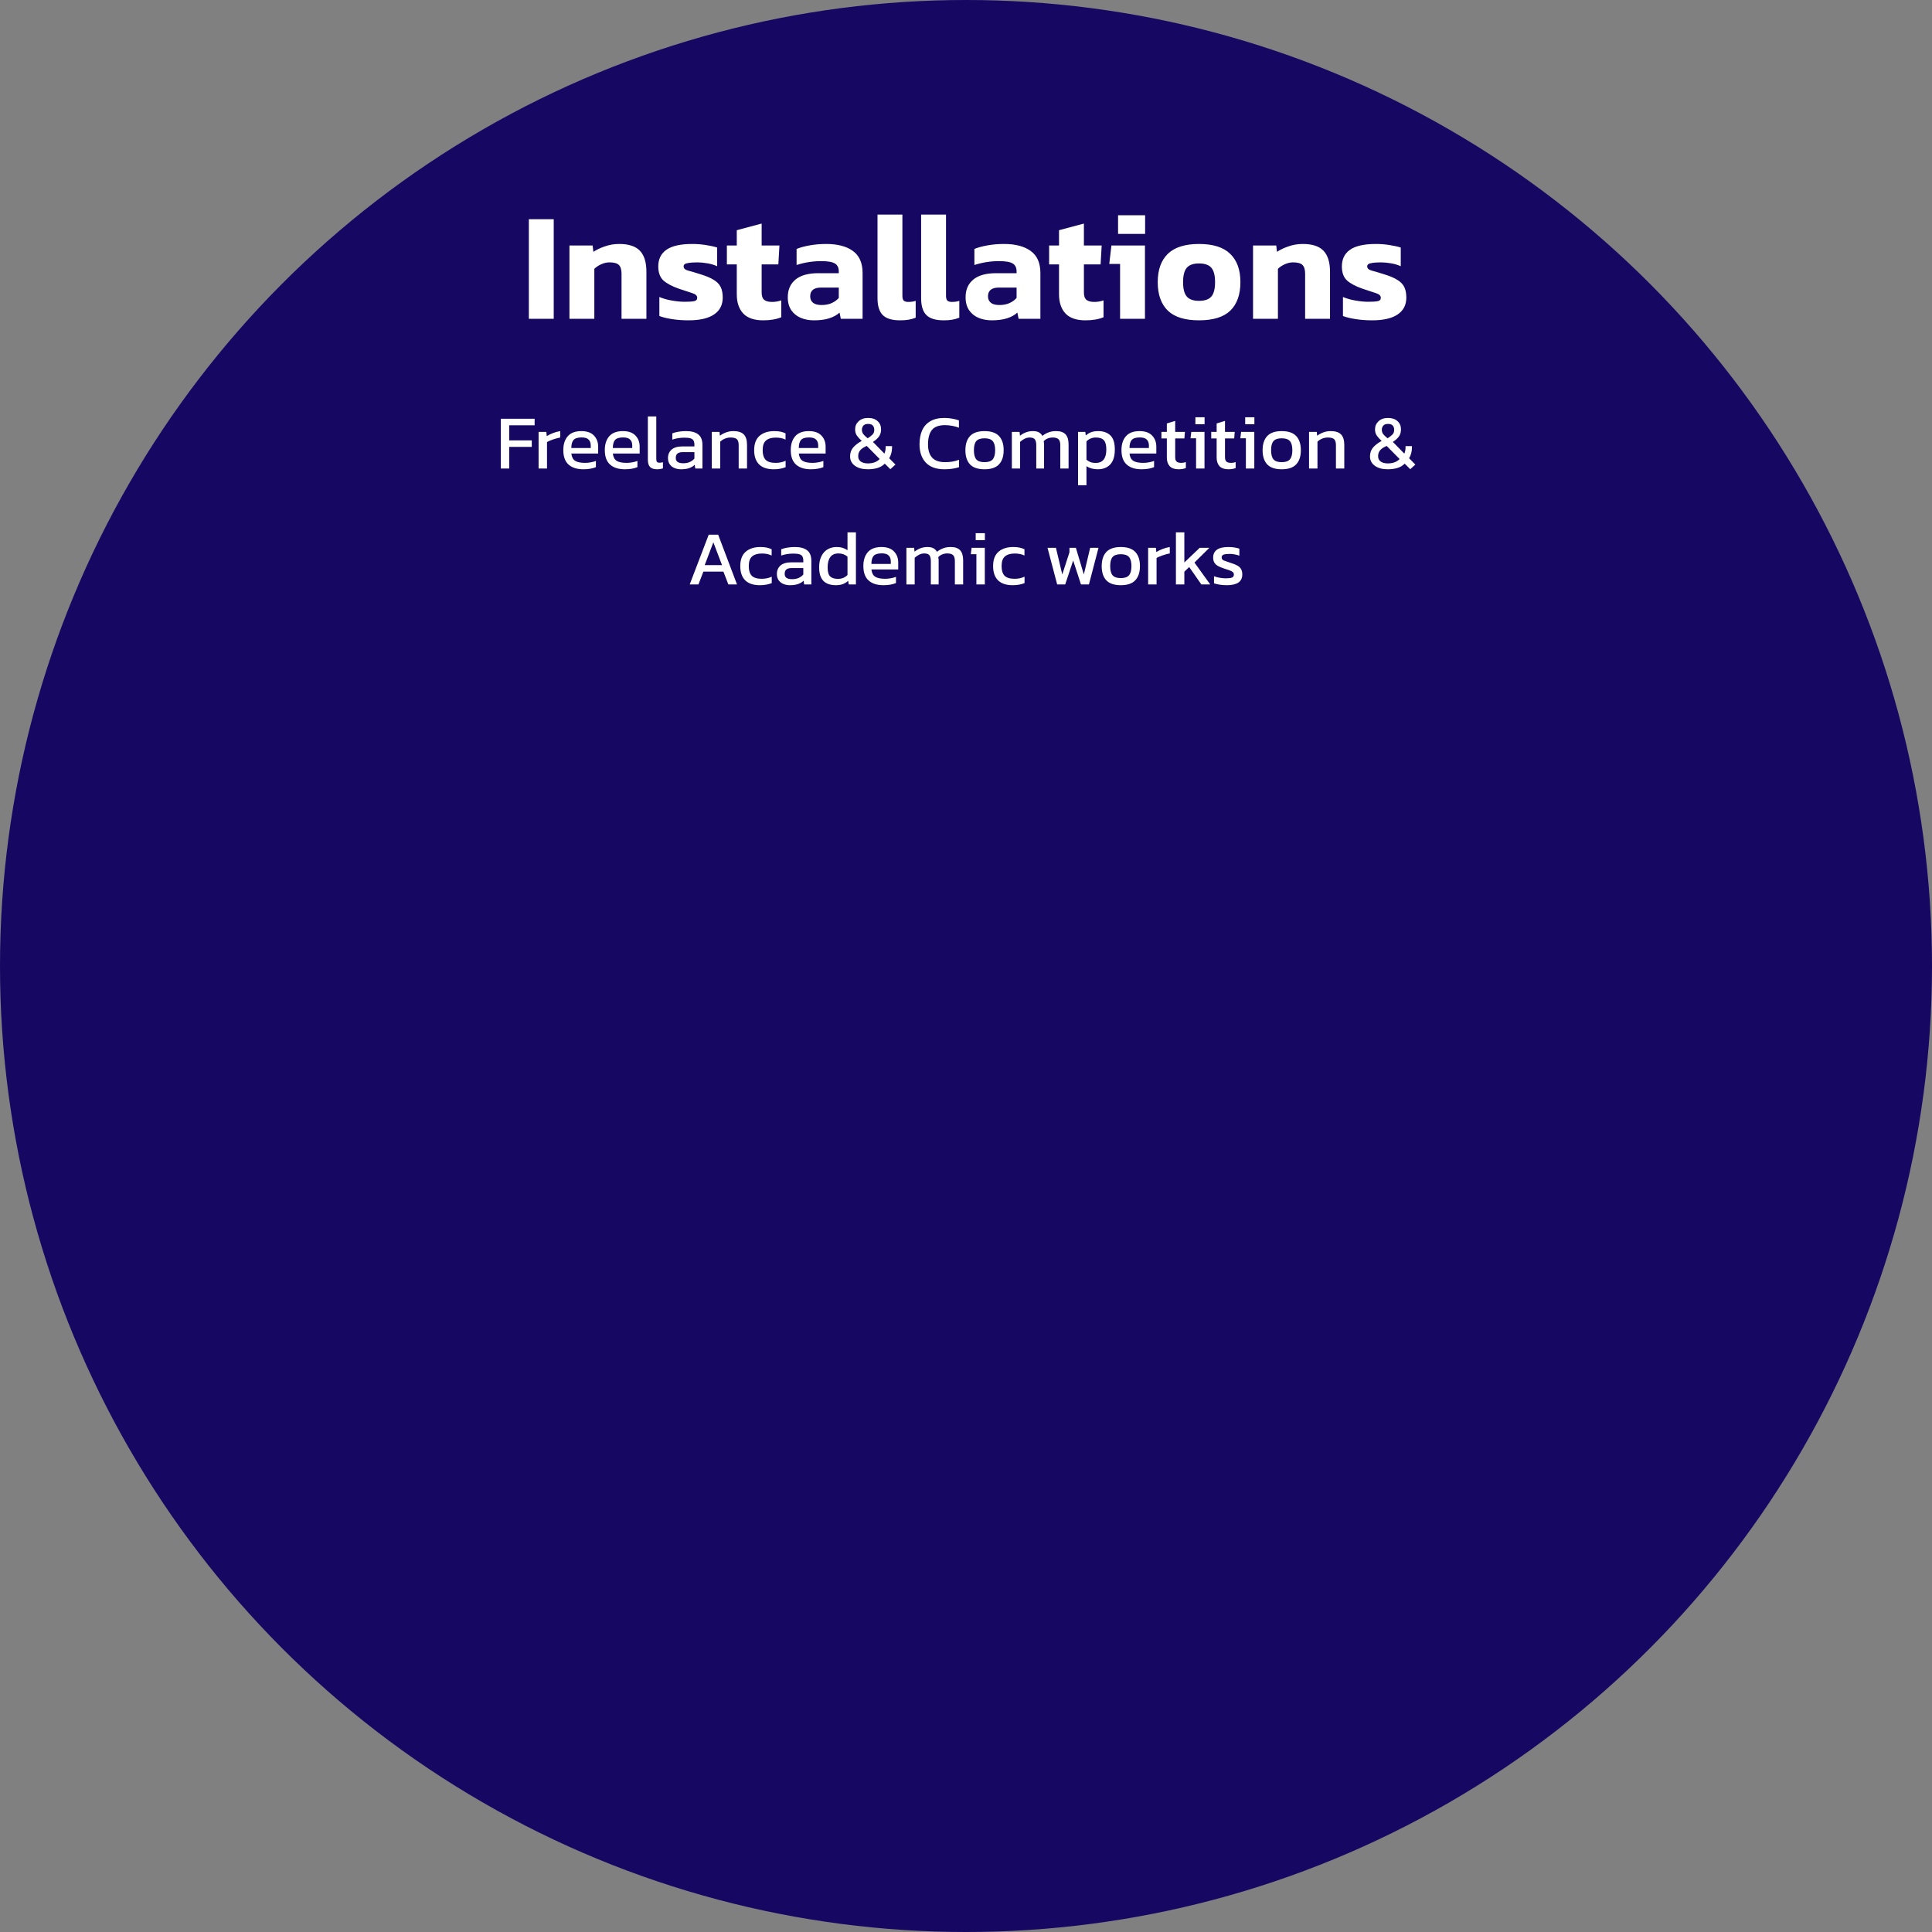 <svg width="400" height="400" viewBox="0 0 400 400" fill="none" xmlns="http://www.w3.org/2000/svg">
<rect x="0" y="0" width="400" height="400" fill="#808080" stroke="none"/>
<circle cx="200" cy="200" r="200" fill="#160763"/>
<path d="M109.491 66V45.392H114.643V66H109.491ZM117.898 66V50.832H122.698L122.858 52.144C123.476 51.717 124.255 51.344 125.194 51.024C126.132 50.683 127.135 50.512 128.202 50.512C130.164 50.512 131.594 50.981 132.49 51.92C133.386 52.859 133.834 54.309 133.834 56.272V66H128.682V56.688C128.682 55.835 128.5 55.227 128.138 54.864C127.775 54.501 127.124 54.32 126.186 54.32C125.631 54.32 125.066 54.448 124.49 54.704C123.914 54.96 123.434 55.28 123.05 55.664V66H117.898ZM142.561 66.32C141.345 66.32 140.193 66.235 139.105 66.064C138.017 65.893 137.153 65.68 136.513 65.424V61.488C137.26 61.808 138.124 62.053 139.105 62.224C140.086 62.395 140.961 62.48 141.729 62.48C142.646 62.48 143.308 62.437 143.713 62.352C144.14 62.267 144.353 62.032 144.353 61.648C144.353 61.221 144.012 60.901 143.329 60.688C142.646 60.475 141.708 60.165 140.513 59.76C139.126 59.269 138.07 58.704 137.345 58.064C136.641 57.403 136.289 56.432 136.289 55.152C136.289 53.659 136.844 52.517 137.953 51.728C139.084 50.917 140.876 50.512 143.329 50.512C144.289 50.512 145.238 50.587 146.177 50.736C147.116 50.885 147.884 51.056 148.481 51.248V55.12C147.884 54.843 147.201 54.64 146.433 54.512C145.665 54.384 144.972 54.32 144.353 54.32C143.564 54.32 142.892 54.373 142.337 54.48C141.804 54.565 141.537 54.789 141.537 55.152C141.537 55.557 141.836 55.845 142.433 56.016C143.03 56.165 143.894 56.421 145.025 56.784C146.22 57.147 147.148 57.541 147.809 57.968C148.47 58.373 148.94 58.864 149.217 59.44C149.494 60.016 149.633 60.741 149.633 61.616C149.633 63.131 149.036 64.293 147.841 65.104C146.646 65.915 144.886 66.32 142.561 66.32ZM158.013 66.32C156.135 66.32 154.749 65.84 153.853 64.88C152.978 63.92 152.541 62.597 152.541 60.912V54.736H150.493V50.832H152.541V47.664L157.693 46.288V50.832H161.373L161.149 54.736H157.693V60.56C157.693 61.285 157.874 61.797 158.237 62.096C158.599 62.373 159.143 62.512 159.869 62.512C160.487 62.512 161.117 62.405 161.757 62.192V65.68C160.754 66.107 159.506 66.32 158.013 66.32ZM168.477 66.32C167.517 66.32 166.621 66.149 165.789 65.808C164.979 65.467 164.328 64.944 163.837 64.24C163.347 63.515 163.101 62.619 163.101 61.552C163.101 59.995 163.624 58.779 164.669 57.904C165.736 57.008 167.325 56.56 169.437 56.56H173.661V56.208C173.661 55.44 173.405 54.896 172.893 54.576C172.381 54.235 171.421 54.064 170.013 54.064C168.285 54.064 166.589 54.331 164.925 54.864V51.536C165.672 51.237 166.579 50.992 167.645 50.8C168.733 50.608 169.875 50.512 171.069 50.512C173.416 50.512 175.251 50.992 176.573 51.952C177.917 52.912 178.589 54.437 178.589 56.528V66H174.077L173.821 64.72C173.267 65.232 172.552 65.627 171.677 65.904C170.824 66.181 169.757 66.32 168.477 66.32ZM170.109 63.152C170.92 63.152 171.624 63.013 172.221 62.736C172.819 62.459 173.299 62.107 173.661 61.68V59.536H170.013C168.499 59.536 167.741 60.144 167.741 61.36C167.741 61.915 167.933 62.352 168.317 62.672C168.701 62.992 169.299 63.152 170.109 63.152ZM186.351 66.32C184.687 66.32 183.492 65.957 182.767 65.232C182.042 64.507 181.679 63.344 181.679 61.744V44.432H186.831V61.232C186.831 61.723 186.927 62.064 187.119 62.256C187.332 62.427 187.642 62.512 188.047 62.512C188.623 62.512 189.135 62.437 189.583 62.288V65.776C189.092 65.968 188.602 66.107 188.111 66.192C187.642 66.277 187.055 66.32 186.351 66.32ZM195.382 66.32C193.718 66.32 192.523 65.957 191.798 65.232C191.073 64.507 190.71 63.344 190.71 61.744V44.432H195.862V61.232C195.862 61.723 195.958 62.064 196.15 62.256C196.363 62.427 196.673 62.512 197.078 62.512C197.654 62.512 198.166 62.437 198.614 62.288V65.776C198.123 65.968 197.633 66.107 197.142 66.192C196.673 66.277 196.086 66.32 195.382 66.32ZM205.29 66.32C204.33 66.32 203.434 66.149 202.602 65.808C201.791 65.467 201.141 64.944 200.65 64.24C200.159 63.515 199.914 62.619 199.914 61.552C199.914 59.995 200.437 58.779 201.482 57.904C202.549 57.008 204.138 56.56 206.25 56.56H210.474V56.208C210.474 55.44 210.218 54.896 209.706 54.576C209.194 54.235 208.234 54.064 206.826 54.064C205.098 54.064 203.402 54.331 201.738 54.864V51.536C202.485 51.237 203.391 50.992 204.458 50.8C205.546 50.608 206.687 50.512 207.882 50.512C210.229 50.512 212.063 50.992 213.386 51.952C214.73 52.912 215.402 54.437 215.402 56.528V66H210.89L210.634 64.72C210.079 65.232 209.365 65.627 208.49 65.904C207.637 66.181 206.57 66.32 205.29 66.32ZM206.922 63.152C207.733 63.152 208.437 63.013 209.034 62.736C209.631 62.459 210.111 62.107 210.474 61.68V59.536H206.826C205.311 59.536 204.554 60.144 204.554 61.36C204.554 61.915 204.746 62.352 205.13 62.672C205.514 62.992 206.111 63.152 206.922 63.152ZM224.731 66.32C222.854 66.32 221.467 65.84 220.571 64.88C219.697 63.92 219.259 62.597 219.259 60.912V54.736H217.211V50.832H219.259V47.664L224.411 46.288V50.832H228.091L227.867 54.736H224.411V60.56C224.411 61.285 224.593 61.797 224.955 62.096C225.318 62.373 225.862 62.512 226.587 62.512C227.206 62.512 227.835 62.405 228.475 62.192V65.68C227.473 66.107 226.225 66.32 224.731 66.32ZM231.484 48.432V44.56H237.084V48.432H231.484ZM231.9 66V54.64H229.66L230.108 50.832H237.052V66H231.9ZM248.239 66.32C245.316 66.32 243.162 65.648 241.775 64.304C240.388 62.939 239.695 60.976 239.695 58.416C239.695 55.877 240.388 53.925 241.775 52.56C243.183 51.195 245.338 50.512 248.239 50.512C251.162 50.512 253.316 51.195 254.703 52.56C256.111 53.925 256.815 55.877 256.815 58.416C256.815 60.976 256.122 62.939 254.735 64.304C253.348 65.648 251.183 66.32 248.239 66.32ZM248.239 62.288C249.434 62.288 250.287 61.989 250.799 61.392C251.311 60.795 251.567 59.803 251.567 58.416C251.567 57.029 251.311 56.037 250.799 55.44C250.287 54.843 249.434 54.544 248.239 54.544C247.066 54.544 246.223 54.843 245.711 55.44C245.199 56.037 244.943 57.029 244.943 58.416C244.943 59.803 245.199 60.795 245.711 61.392C246.223 61.989 247.066 62.288 248.239 62.288ZM259.429 66V50.832H264.229L264.389 52.144C265.008 51.717 265.786 51.344 266.725 51.024C267.664 50.683 268.666 50.512 269.733 50.512C271.696 50.512 273.125 50.981 274.021 51.92C274.917 52.859 275.365 54.309 275.365 56.272V66H270.213V56.688C270.213 55.835 270.032 55.227 269.669 54.864C269.306 54.501 268.656 54.32 267.717 54.32C267.162 54.32 266.597 54.448 266.021 54.704C265.445 54.96 264.965 55.28 264.581 55.664V66H259.429ZM284.092 66.32C282.876 66.32 281.724 66.235 280.636 66.064C279.548 65.893 278.684 65.68 278.044 65.424V61.488C278.791 61.808 279.655 62.053 280.636 62.224C281.617 62.395 282.492 62.48 283.26 62.48C284.177 62.48 284.839 62.437 285.244 62.352C285.671 62.267 285.884 62.032 285.884 61.648C285.884 61.221 285.543 60.901 284.86 60.688C284.177 60.475 283.239 60.165 282.044 59.76C280.657 59.269 279.601 58.704 278.876 58.064C278.172 57.403 277.82 56.432 277.82 55.152C277.82 53.659 278.375 52.517 279.484 51.728C280.615 50.917 282.407 50.512 284.86 50.512C285.82 50.512 286.769 50.587 287.708 50.736C288.647 50.885 289.415 51.056 290.012 51.248V55.12C289.415 54.843 288.732 54.64 287.964 54.512C287.196 54.384 286.503 54.32 285.884 54.32C285.095 54.32 284.423 54.373 283.868 54.48C283.335 54.565 283.068 54.789 283.068 55.152C283.068 55.557 283.367 55.845 283.964 56.016C284.561 56.165 285.425 56.421 286.556 56.784C287.751 57.147 288.679 57.541 289.34 57.968C290.001 58.373 290.471 58.864 290.748 59.44C291.025 60.016 291.164 60.741 291.164 61.616C291.164 63.131 290.567 64.293 289.372 65.104C288.177 65.915 286.417 66.32 284.092 66.32Z" fill="white"/>
<path d="M103.68 97V86.696H110.688V88.056H105.424V91.176H110.096V92.52H105.424V97H103.68ZM111.508 97V89.416H113.108L113.204 90.296C113.567 90.061 113.999 89.848 114.5 89.656C115.001 89.464 115.497 89.331 115.988 89.256V90.584C115.689 90.637 115.364 90.717 115.012 90.824C114.671 90.92 114.345 91.032 114.036 91.16C113.727 91.277 113.465 91.4 113.252 91.528V97H111.508ZM120.786 97.16C119.463 97.16 118.439 96.835 117.714 96.184C116.988 95.533 116.626 94.536 116.626 93.192C116.626 91.976 116.935 91.016 117.554 90.312C118.172 89.608 119.111 89.256 120.37 89.256C121.522 89.256 122.386 89.56 122.962 90.168C123.548 90.765 123.842 91.539 123.842 92.488V93.896H118.289C118.375 94.632 118.642 95.139 119.09 95.416C119.538 95.693 120.22 95.832 121.138 95.832C121.522 95.832 121.916 95.795 122.322 95.72C122.727 95.645 123.079 95.549 123.378 95.432V96.712C123.036 96.861 122.642 96.973 122.194 97.048C121.756 97.123 121.287 97.16 120.786 97.16ZM118.289 92.76H122.306V92.232C122.306 91.709 122.162 91.304 121.874 91.016C121.586 90.717 121.1 90.568 120.418 90.568C119.607 90.568 119.047 90.744 118.738 91.096C118.439 91.448 118.289 92.003 118.289 92.76ZM129.379 97.16C128.057 97.16 127.033 96.835 126.307 96.184C125.582 95.533 125.219 94.536 125.219 93.192C125.219 91.976 125.529 91.016 126.147 90.312C126.766 89.608 127.705 89.256 128.963 89.256C130.115 89.256 130.979 89.56 131.555 90.168C132.142 90.765 132.435 91.539 132.435 92.488V93.896H126.883C126.969 94.632 127.235 95.139 127.683 95.416C128.131 95.693 128.814 95.832 129.731 95.832C130.115 95.832 130.51 95.795 130.915 95.72C131.321 95.645 131.673 95.549 131.971 95.432V96.712C131.63 96.861 131.235 96.973 130.787 97.048C130.35 97.123 129.881 97.16 129.379 97.16ZM126.883 92.76H130.899V92.232C130.899 91.709 130.755 91.304 130.467 91.016C130.179 90.717 129.694 90.568 129.011 90.568C128.201 90.568 127.641 90.744 127.331 91.096C127.033 91.448 126.883 92.003 126.883 92.76ZM136.021 97.16C135.402 97.16 134.933 97.011 134.613 96.712C134.293 96.403 134.133 95.896 134.133 95.192V86.216H135.877V95.032C135.877 95.331 135.93 95.533 136.037 95.64C136.144 95.747 136.304 95.8 136.517 95.8C136.773 95.8 137.018 95.768 137.253 95.704V96.968C137.05 97.043 136.853 97.091 136.661 97.112C136.48 97.144 136.266 97.16 136.021 97.16ZM140.985 97.16C140.505 97.16 140.057 97.075 139.641 96.904C139.236 96.733 138.911 96.477 138.665 96.136C138.42 95.784 138.297 95.352 138.297 94.84C138.297 94.115 138.543 93.533 139.033 93.096C139.535 92.648 140.303 92.424 141.337 92.424H143.769V92.088C143.769 91.725 143.711 91.437 143.593 91.224C143.487 91.011 143.284 90.856 142.985 90.76C142.697 90.664 142.271 90.616 141.705 90.616C140.809 90.616 139.972 90.749 139.193 91.016V89.72C139.535 89.581 139.951 89.469 140.441 89.384C140.932 89.299 141.46 89.256 142.025 89.256C143.135 89.256 143.977 89.48 144.553 89.928C145.14 90.376 145.433 91.107 145.433 92.12V97H143.945L143.833 96.232C143.524 96.531 143.14 96.76 142.681 96.92C142.233 97.08 141.668 97.16 140.985 97.16ZM141.449 95.912C141.972 95.912 142.425 95.827 142.809 95.656C143.204 95.475 143.524 95.235 143.769 94.936V93.608H141.369C140.857 93.608 140.484 93.709 140.249 93.912C140.025 94.104 139.913 94.403 139.913 94.808C139.913 95.203 140.047 95.485 140.313 95.656C140.58 95.827 140.959 95.912 141.449 95.912ZM147.367 97V89.416H148.967L149.047 90.216C149.389 89.949 149.794 89.725 150.263 89.544C150.743 89.352 151.271 89.256 151.847 89.256C152.829 89.256 153.543 89.485 153.991 89.944C154.439 90.403 154.663 91.117 154.663 92.088V97H152.935V92.168C152.935 91.581 152.813 91.171 152.567 90.936C152.333 90.701 151.885 90.584 151.223 90.584C150.829 90.584 150.439 90.664 150.055 90.824C149.682 90.984 149.367 91.192 149.111 91.448V97H147.367ZM160.189 97.16C158.856 97.16 157.848 96.824 157.165 96.152C156.482 95.469 156.141 94.488 156.141 93.208C156.141 91.875 156.514 90.883 157.261 90.232C158.018 89.581 159.026 89.256 160.285 89.256C160.808 89.256 161.245 89.293 161.597 89.368C161.96 89.443 162.306 89.56 162.637 89.72V91.016C162.082 90.739 161.41 90.6 160.621 90.6C159.746 90.6 159.074 90.797 158.605 91.192C158.136 91.576 157.901 92.248 157.901 93.208C157.901 94.115 158.109 94.781 158.525 95.208C158.941 95.624 159.629 95.832 160.589 95.832C161.346 95.832 162.034 95.688 162.653 95.4V96.728C162.301 96.867 161.922 96.973 161.517 97.048C161.122 97.123 160.68 97.16 160.189 97.16ZM167.879 97.16C166.557 97.16 165.533 96.835 164.807 96.184C164.082 95.533 163.719 94.536 163.719 93.192C163.719 91.976 164.029 91.016 164.647 90.312C165.266 89.608 166.205 89.256 167.463 89.256C168.615 89.256 169.479 89.56 170.055 90.168C170.642 90.765 170.935 91.539 170.935 92.488V93.896H165.383C165.469 94.632 165.735 95.139 166.183 95.416C166.631 95.693 167.314 95.832 168.231 95.832C168.615 95.832 169.01 95.795 169.415 95.72C169.821 95.645 170.173 95.549 170.471 95.432V96.712C170.13 96.861 169.735 96.973 169.287 97.048C168.85 97.123 168.381 97.16 167.879 97.16ZM165.383 92.76H169.399V92.232C169.399 91.709 169.255 91.304 168.967 91.016C168.679 90.717 168.194 90.568 167.511 90.568C166.701 90.568 166.141 90.744 165.831 91.096C165.533 91.448 165.383 92.003 165.383 92.76ZM179.681 97.16C178.571 97.16 177.681 96.92 177.009 96.44C176.337 95.949 176.001 95.299 176.001 94.488C176.001 93.763 176.214 93.149 176.641 92.648C177.078 92.147 177.67 91.693 178.417 91.288C178.001 90.915 177.665 90.547 177.409 90.184C177.163 89.821 177.041 89.395 177.041 88.904C177.041 88.232 177.281 87.672 177.761 87.224C178.241 86.765 178.902 86.536 179.745 86.536C180.577 86.536 181.227 86.755 181.697 87.192C182.177 87.619 182.417 88.189 182.417 88.904C182.417 89.459 182.283 89.933 182.017 90.328C181.75 90.723 181.323 91.112 180.737 91.496L183.105 93.912C183.275 93.549 183.361 93.123 183.361 92.632V92.36H184.689V92.664C184.689 93.069 184.635 93.469 184.529 93.864C184.422 94.248 184.278 94.584 184.097 94.872L185.393 96.184L184.337 97.144L183.185 95.992C182.79 96.397 182.294 96.696 181.697 96.888C181.099 97.069 180.427 97.16 179.681 97.16ZM179.649 90.744C180.107 90.445 180.449 90.179 180.673 89.944C180.897 89.709 181.009 89.389 181.009 88.984C181.009 88.611 180.907 88.317 180.705 88.104C180.513 87.88 180.193 87.768 179.745 87.768C179.286 87.768 178.955 87.885 178.753 88.12C178.55 88.355 178.449 88.643 178.449 88.984C178.449 89.315 178.545 89.613 178.737 89.88C178.939 90.136 179.243 90.424 179.649 90.744ZM179.681 95.944C180.747 95.944 181.563 95.64 182.129 95.032L179.457 92.328C178.859 92.573 178.411 92.867 178.113 93.208C177.825 93.539 177.681 93.955 177.681 94.456C177.681 94.947 177.867 95.32 178.241 95.576C178.614 95.821 179.094 95.944 179.681 95.944ZM195.528 97.16C193.832 97.16 192.546 96.696 191.672 95.768C190.808 94.84 190.376 93.587 190.376 92.008C190.376 90.877 190.557 89.907 190.92 89.096C191.293 88.275 191.858 87.645 192.616 87.208C193.373 86.76 194.338 86.536 195.512 86.536C196.109 86.536 196.653 86.584 197.144 86.68C197.645 86.765 198.109 86.883 198.536 87.032V88.552C198.109 88.381 197.65 88.253 197.16 88.168C196.68 88.072 196.173 88.024 195.64 88.024C194.36 88.024 193.453 88.365 192.92 89.048C192.397 89.731 192.136 90.717 192.136 92.008C192.136 93.213 192.424 94.131 193 94.76C193.576 95.379 194.466 95.688 195.672 95.688C196.162 95.688 196.653 95.651 197.144 95.576C197.645 95.491 198.114 95.363 198.552 95.192V96.728C198.125 96.867 197.661 96.973 197.16 97.048C196.669 97.123 196.125 97.16 195.528 97.16ZM203.828 97.16C202.462 97.16 201.46 96.819 200.82 96.136C200.19 95.453 199.876 94.477 199.876 93.208C199.876 91.939 200.196 90.963 200.836 90.28C201.476 89.597 202.473 89.256 203.828 89.256C205.193 89.256 206.196 89.597 206.836 90.28C207.476 90.963 207.796 91.939 207.796 93.208C207.796 94.477 207.476 95.453 206.836 96.136C206.206 96.819 205.204 97.16 203.828 97.16ZM203.828 95.688C204.628 95.688 205.193 95.496 205.524 95.112C205.865 94.717 206.036 94.083 206.036 93.208C206.036 92.333 205.865 91.704 205.524 91.32C205.193 90.936 204.628 90.744 203.828 90.744C203.038 90.744 202.473 90.936 202.132 91.32C201.801 91.704 201.636 92.333 201.636 93.208C201.636 94.083 201.801 94.717 202.132 95.112C202.473 95.496 203.038 95.688 203.828 95.688ZM209.492 97V89.416H211.092L211.172 90.216C211.546 89.917 211.956 89.683 212.404 89.512C212.852 89.341 213.332 89.256 213.844 89.256C214.388 89.256 214.81 89.347 215.108 89.528C215.418 89.699 215.652 89.939 215.812 90.248C216.164 89.96 216.57 89.725 217.028 89.544C217.487 89.352 218.036 89.256 218.676 89.256C219.551 89.256 220.196 89.48 220.612 89.928C221.028 90.376 221.236 91.064 221.236 91.992V97H219.524V92.168C219.524 91.581 219.402 91.171 219.156 90.936C218.911 90.701 218.511 90.584 217.956 90.584C217.594 90.584 217.247 90.648 216.916 90.776C216.596 90.904 216.319 91.096 216.084 91.352C216.116 91.469 216.138 91.592 216.148 91.72C216.159 91.848 216.164 91.987 216.164 92.136V97H214.548V92.184C214.548 91.629 214.452 91.224 214.26 90.968C214.068 90.712 213.706 90.584 213.172 90.584C212.799 90.584 212.442 90.675 212.1 90.856C211.77 91.027 211.471 91.235 211.204 91.48V97H209.492ZM223.196 100.456V89.416H224.7L224.796 90.168C225.137 89.859 225.51 89.629 225.916 89.48C226.321 89.331 226.801 89.256 227.356 89.256C228.444 89.256 229.292 89.555 229.9 90.152C230.508 90.739 230.812 91.715 230.812 93.08C230.812 94.445 230.497 95.469 229.868 96.152C229.238 96.824 228.38 97.16 227.292 97.16C226.374 97.16 225.59 96.947 224.94 96.52V100.456H223.196ZM226.844 95.848C228.316 95.848 229.052 94.92 229.052 93.064C229.052 92.168 228.886 91.533 228.556 91.16C228.225 90.776 227.67 90.584 226.891 90.584C226.113 90.584 225.462 90.851 224.94 91.384V95.176C225.185 95.379 225.457 95.544 225.756 95.672C226.065 95.789 226.428 95.848 226.844 95.848ZM236.348 97.16C235.025 97.16 234.001 96.835 233.276 96.184C232.551 95.533 232.188 94.536 232.188 93.192C232.188 91.976 232.497 91.016 233.116 90.312C233.735 89.608 234.673 89.256 235.932 89.256C237.084 89.256 237.948 89.56 238.524 90.168C239.111 90.765 239.404 91.539 239.404 92.488V93.896H233.852C233.937 94.632 234.204 95.139 234.652 95.416C235.1 95.693 235.783 95.832 236.7 95.832C237.084 95.832 237.479 95.795 237.884 95.72C238.289 95.645 238.641 95.549 238.94 95.432V96.712C238.599 96.861 238.204 96.973 237.756 97.048C237.319 97.123 236.849 97.16 236.348 97.16ZM233.852 92.76H237.868V92.232C237.868 91.709 237.724 91.304 237.436 91.016C237.148 90.717 236.663 90.568 235.98 90.568C235.169 90.568 234.609 90.744 234.3 91.096C234.001 91.448 233.852 92.003 233.852 92.76ZM243.998 97.16C243.187 97.16 242.579 96.947 242.174 96.52C241.779 96.083 241.582 95.491 241.582 94.744V90.776H240.462V89.416H241.582V87.672L243.31 87.144V89.416H245.326L245.214 90.776H243.31V94.648C243.31 95.085 243.411 95.395 243.614 95.576C243.816 95.747 244.147 95.832 244.606 95.832C244.894 95.832 245.198 95.779 245.518 95.672V96.904C245.102 97.075 244.595 97.16 243.998 97.16ZM247.492 87.832V86.392H249.396V87.832H247.492ZM247.636 97V90.744H246.484L246.644 89.416H249.38V97H247.636ZM254.31 97.16C253.5 97.16 252.892 96.947 252.486 96.52C252.092 96.083 251.894 95.491 251.894 94.744V90.776H250.774V89.416H251.894V87.672L253.622 87.144V89.416H255.638L255.526 90.776H253.622V94.648C253.622 95.085 253.724 95.395 253.926 95.576C254.129 95.747 254.46 95.832 254.918 95.832C255.206 95.832 255.51 95.779 255.83 95.672V96.904C255.414 97.075 254.908 97.16 254.31 97.16ZM257.804 87.832V86.392H259.708V87.832H257.804ZM257.948 97V90.744H256.796L256.956 89.416H259.692V97H257.948ZM265.359 97.16C263.993 97.16 262.991 96.819 262.351 96.136C261.721 95.453 261.407 94.477 261.407 93.208C261.407 91.939 261.727 90.963 262.367 90.28C263.007 89.597 264.004 89.256 265.359 89.256C266.724 89.256 267.727 89.597 268.367 90.28C269.007 90.963 269.327 91.939 269.327 93.208C269.327 94.477 269.007 95.453 268.367 96.136C267.737 96.819 266.735 97.16 265.359 97.16ZM265.359 95.688C266.159 95.688 266.724 95.496 267.055 95.112C267.396 94.717 267.567 94.083 267.567 93.208C267.567 92.333 267.396 91.704 267.055 91.32C266.724 90.936 266.159 90.744 265.359 90.744C264.569 90.744 264.004 90.936 263.663 91.32C263.332 91.704 263.167 92.333 263.167 93.208C263.167 94.083 263.332 94.717 263.663 95.112C264.004 95.496 264.569 95.688 265.359 95.688ZM271.024 97V89.416H272.624L272.704 90.216C273.045 89.949 273.45 89.725 273.92 89.544C274.4 89.352 274.928 89.256 275.504 89.256C276.485 89.256 277.2 89.485 277.648 89.944C278.096 90.403 278.32 91.117 278.32 92.088V97H276.592V92.168C276.592 91.581 276.469 91.171 276.224 90.936C275.989 90.701 275.541 90.584 274.88 90.584C274.485 90.584 274.096 90.664 273.712 90.824C273.338 90.984 273.024 91.192 272.768 91.448V97H271.024ZM287.321 97.16C286.212 97.16 285.321 96.92 284.649 96.44C283.977 95.949 283.641 95.299 283.641 94.488C283.641 93.763 283.854 93.149 284.281 92.648C284.718 92.147 285.31 91.693 286.057 91.288C285.641 90.915 285.305 90.547 285.049 90.184C284.804 89.821 284.681 89.395 284.681 88.904C284.681 88.232 284.921 87.672 285.401 87.224C285.881 86.765 286.542 86.536 287.385 86.536C288.217 86.536 288.868 86.755 289.337 87.192C289.817 87.619 290.057 88.189 290.057 88.904C290.057 89.459 289.924 89.933 289.657 90.328C289.39 90.723 288.964 91.112 288.377 91.496L290.745 93.912C290.916 93.549 291.001 93.123 291.001 92.632V92.36H292.329V92.664C292.329 93.069 292.276 93.469 292.169 93.864C292.062 94.248 291.918 94.584 291.737 94.872L293.033 96.184L291.977 97.144L290.825 95.992C290.43 96.397 289.934 96.696 289.337 96.888C288.74 97.069 288.068 97.16 287.321 97.16ZM287.289 90.744C287.748 90.445 288.089 90.179 288.313 89.944C288.537 89.709 288.649 89.389 288.649 88.984C288.649 88.611 288.548 88.317 288.345 88.104C288.153 87.88 287.833 87.768 287.385 87.768C286.926 87.768 286.596 87.885 286.393 88.12C286.19 88.355 286.089 88.643 286.089 88.984C286.089 89.315 286.185 89.613 286.377 89.88C286.58 90.136 286.884 90.424 287.289 90.744ZM287.321 95.944C288.388 95.944 289.204 95.64 289.769 95.032L287.097 92.328C286.5 92.573 286.052 92.867 285.753 93.208C285.465 93.539 285.321 93.955 285.321 94.456C285.321 94.947 285.508 95.32 285.881 95.576C286.254 95.821 286.734 95.944 287.321 95.944ZM142.798 121L146.734 110.696H148.686L152.59 121H150.798L149.774 118.344H145.63L144.606 121H142.798ZM145.902 117H149.486L147.694 112.28L145.902 117ZM157.314 121.16C155.981 121.16 154.973 120.824 154.29 120.152C153.607 119.469 153.266 118.488 153.266 117.208C153.266 115.875 153.639 114.883 154.386 114.232C155.143 113.581 156.151 113.256 157.41 113.256C157.933 113.256 158.37 113.293 158.722 113.368C159.085 113.443 159.431 113.56 159.762 113.72V115.016C159.207 114.739 158.535 114.6 157.746 114.6C156.871 114.6 156.199 114.797 155.73 115.192C155.261 115.576 155.026 116.248 155.026 117.208C155.026 118.115 155.234 118.781 155.65 119.208C156.066 119.624 156.754 119.832 157.714 119.832C158.471 119.832 159.159 119.688 159.778 119.4V120.728C159.426 120.867 159.047 120.973 158.642 121.048C158.247 121.123 157.805 121.16 157.314 121.16ZM163.532 121.16C163.052 121.16 162.604 121.075 162.188 120.904C161.783 120.733 161.458 120.477 161.212 120.136C160.967 119.784 160.844 119.352 160.844 118.84C160.844 118.115 161.09 117.533 161.58 117.096C162.082 116.648 162.85 116.424 163.884 116.424H166.316V116.088C166.316 115.725 166.258 115.437 166.14 115.224C166.034 115.011 165.831 114.856 165.532 114.76C165.244 114.664 164.818 114.616 164.252 114.616C163.356 114.616 162.519 114.749 161.74 115.016V113.72C162.082 113.581 162.498 113.469 162.988 113.384C163.479 113.299 164.007 113.256 164.572 113.256C165.682 113.256 166.524 113.48 167.1 113.928C167.687 114.376 167.98 115.107 167.98 116.12V121H166.492L166.38 120.232C166.071 120.531 165.687 120.76 165.228 120.92C164.78 121.08 164.215 121.16 163.532 121.16ZM163.996 119.912C164.519 119.912 164.972 119.827 165.356 119.656C165.751 119.475 166.071 119.235 166.316 118.936V117.608H163.916C163.404 117.608 163.031 117.709 162.796 117.912C162.572 118.104 162.46 118.403 162.46 118.808C162.46 119.203 162.594 119.485 162.86 119.656C163.127 119.827 163.506 119.912 163.996 119.912ZM173.05 121.16C172.368 121.16 171.765 121.043 171.242 120.808C170.72 120.573 170.314 120.184 170.026 119.64C169.738 119.096 169.594 118.365 169.594 117.448C169.594 116.541 169.749 115.779 170.058 115.16C170.368 114.531 170.794 114.056 171.338 113.736C171.893 113.416 172.517 113.256 173.21 113.256C173.669 113.256 174.074 113.309 174.426 113.416C174.789 113.523 175.136 113.688 175.466 113.912V110.216H177.21V121H175.722L175.61 120.248C175.269 120.557 174.896 120.787 174.49 120.936C174.085 121.085 173.605 121.16 173.05 121.16ZM173.514 119.848C174.293 119.848 174.944 119.581 175.466 119.048V115.256C174.965 114.808 174.336 114.584 173.578 114.584C172.842 114.584 172.288 114.829 171.914 115.32C171.541 115.811 171.354 116.525 171.354 117.464C171.354 118.371 171.525 118.995 171.866 119.336C172.218 119.677 172.768 119.848 173.514 119.848ZM182.911 121.16C181.588 121.16 180.564 120.835 179.839 120.184C179.113 119.533 178.751 118.536 178.751 117.192C178.751 115.976 179.06 115.016 179.679 114.312C180.297 113.608 181.236 113.256 182.495 113.256C183.647 113.256 184.511 113.56 185.087 114.168C185.673 114.765 185.967 115.539 185.967 116.488V117.896H180.414C180.5 118.632 180.767 119.139 181.215 119.416C181.663 119.693 182.345 119.832 183.263 119.832C183.647 119.832 184.041 119.795 184.447 119.72C184.852 119.645 185.204 119.549 185.503 119.432V120.712C185.161 120.861 184.767 120.973 184.319 121.048C183.881 121.123 183.412 121.16 182.911 121.16ZM180.414 116.76H184.431V116.232C184.431 115.709 184.287 115.304 183.999 115.016C183.711 114.717 183.225 114.568 182.543 114.568C181.732 114.568 181.172 114.744 180.863 115.096C180.564 115.448 180.414 116.003 180.414 116.76ZM187.664 121V113.416H189.264L189.344 114.216C189.718 113.917 190.128 113.683 190.576 113.512C191.024 113.341 191.504 113.256 192.016 113.256C192.56 113.256 192.982 113.347 193.28 113.528C193.59 113.699 193.824 113.939 193.984 114.248C194.336 113.96 194.742 113.725 195.2 113.544C195.659 113.352 196.208 113.256 196.848 113.256C197.723 113.256 198.368 113.48 198.784 113.928C199.2 114.376 199.408 115.064 199.408 115.992V121H197.696V116.168C197.696 115.581 197.574 115.171 197.328 114.936C197.083 114.701 196.683 114.584 196.128 114.584C195.766 114.584 195.419 114.648 195.088 114.776C194.768 114.904 194.491 115.096 194.256 115.352C194.288 115.469 194.31 115.592 194.32 115.72C194.331 115.848 194.336 115.987 194.336 116.136V121H192.72V116.184C192.72 115.629 192.624 115.224 192.432 114.968C192.24 114.712 191.878 114.584 191.344 114.584C190.971 114.584 190.614 114.675 190.272 114.856C189.942 115.027 189.643 115.235 189.376 115.48V121H187.664ZM202.007 111.832V110.392H203.911V111.832H202.007ZM202.151 121V114.744H200.999L201.159 113.416H203.895V121H202.151ZM209.658 121.16C208.325 121.16 207.317 120.824 206.634 120.152C205.951 119.469 205.61 118.488 205.61 117.208C205.61 115.875 205.983 114.883 206.73 114.232C207.487 113.581 208.495 113.256 209.754 113.256C210.277 113.256 210.714 113.293 211.066 113.368C211.429 113.443 211.775 113.56 212.106 113.72V115.016C211.551 114.739 210.879 114.6 210.09 114.6C209.215 114.6 208.543 114.797 208.074 115.192C207.605 115.576 207.37 116.248 207.37 117.208C207.37 118.115 207.578 118.781 207.994 119.208C208.41 119.624 209.098 119.832 210.058 119.832C210.815 119.832 211.503 119.688 212.122 119.4V120.728C211.77 120.867 211.391 120.973 210.986 121.048C210.591 121.123 210.149 121.16 209.658 121.16ZM218.876 121L216.876 113.416H218.62L219.932 118.936L221.42 114.344V113.416H222.748L224.396 118.936L225.708 113.416H227.436L225.452 121H223.804L222.188 116.04L220.54 121H218.876ZM232.046 121.16C230.681 121.16 229.678 120.819 229.038 120.136C228.409 119.453 228.094 118.477 228.094 117.208C228.094 115.939 228.414 114.963 229.054 114.28C229.694 113.597 230.692 113.256 232.046 113.256C233.412 113.256 234.414 113.597 235.054 114.28C235.694 114.963 236.014 115.939 236.014 117.208C236.014 118.477 235.694 119.453 235.054 120.136C234.425 120.819 233.422 121.16 232.046 121.16ZM232.046 119.688C232.846 119.688 233.412 119.496 233.742 119.112C234.084 118.717 234.254 118.083 234.254 117.208C234.254 116.333 234.084 115.704 233.742 115.32C233.412 114.936 232.846 114.744 232.046 114.744C231.257 114.744 230.692 114.936 230.35 115.32C230.02 115.704 229.854 116.333 229.854 117.208C229.854 118.083 230.02 118.717 230.35 119.112C230.692 119.496 231.257 119.688 232.046 119.688ZM237.711 121V113.416H239.311L239.407 114.296C239.77 114.061 240.202 113.848 240.703 113.656C241.204 113.464 241.7 113.331 242.191 113.256V114.584C241.892 114.637 241.567 114.717 241.215 114.824C240.874 114.92 240.548 115.032 240.239 115.16C239.93 115.277 239.668 115.4 239.455 115.528V121H237.711ZM243.461 121V110.216H245.205V116.456L248.389 113.416H250.389L247.301 116.472L250.565 121H248.725L246.213 117.4L245.205 118.36V121H243.461ZM254.02 121.16C253.498 121.16 252.996 121.123 252.516 121.048C252.047 120.973 251.658 120.883 251.348 120.776V119.304C251.711 119.443 252.111 119.549 252.548 119.624C252.986 119.699 253.402 119.736 253.796 119.736C254.394 119.736 254.82 119.683 255.076 119.576C255.332 119.469 255.46 119.261 255.46 118.952C255.46 118.728 255.38 118.552 255.22 118.424C255.071 118.296 254.842 118.179 254.532 118.072C254.234 117.965 253.85 117.837 253.38 117.688C252.932 117.539 252.543 117.379 252.212 117.208C251.882 117.027 251.626 116.797 251.444 116.52C251.263 116.243 251.172 115.88 251.172 115.432C251.172 114.739 251.423 114.205 251.924 113.832C252.426 113.448 253.231 113.256 254.34 113.256C254.778 113.256 255.194 113.288 255.588 113.352C255.983 113.416 256.319 113.496 256.596 113.592V115.048C256.298 114.931 255.967 114.84 255.604 114.776C255.252 114.712 254.922 114.68 254.612 114.68C254.058 114.68 253.636 114.728 253.348 114.824C253.071 114.92 252.932 115.112 252.932 115.4C252.932 115.699 253.076 115.912 253.364 116.04C253.663 116.157 254.138 116.323 254.788 116.536C255.386 116.717 255.86 116.909 256.212 117.112C256.564 117.315 256.815 117.56 256.964 117.848C257.124 118.125 257.204 118.488 257.204 118.936C257.204 119.683 256.932 120.243 256.388 120.616C255.844 120.979 255.055 121.16 254.02 121.16Z" fill="white"/>
</svg>
